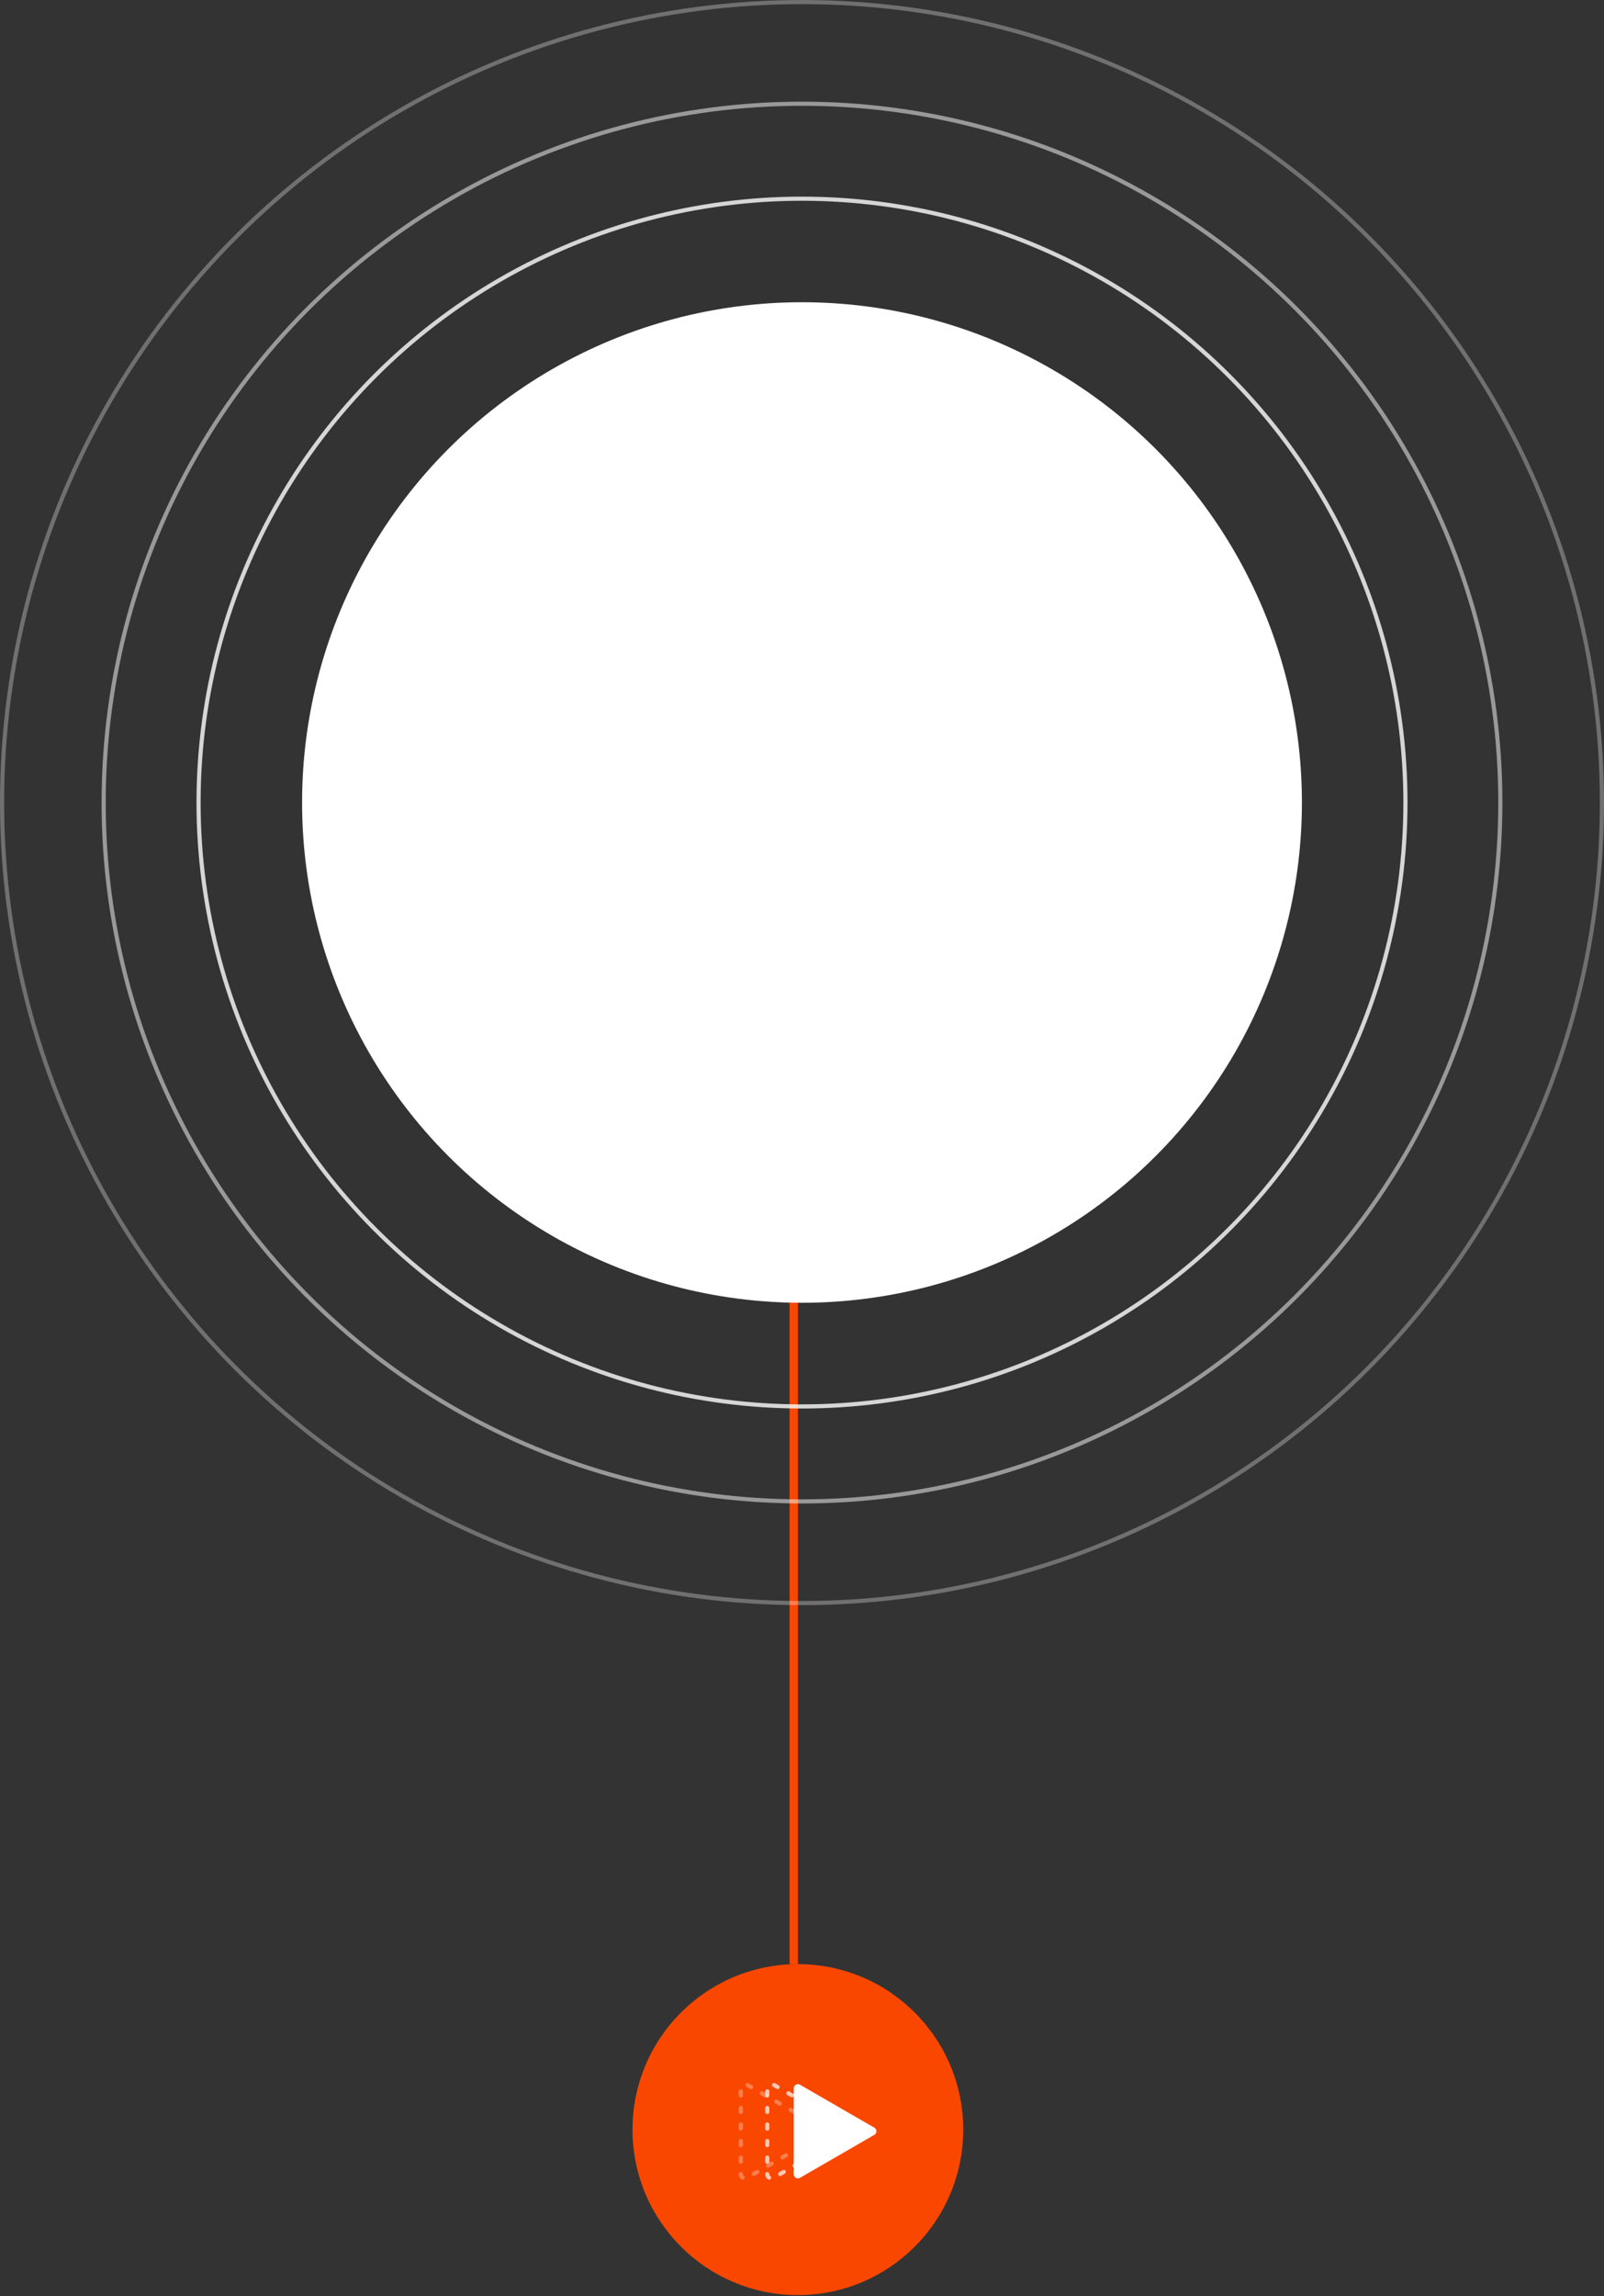<svg fill="none" height="555" viewBox="0 0 388 555" width="388" xmlns="http://www.w3.org/2000/svg"><rect x="0" y="0" width="388" height="555" fill="#333333" stroke="none"/><path d="m191 226.775h2v248h-2z" fill="#fa4700"/><circle cx="193" cy="514.775" fill="#fa4700" r="40"/><path d="m211.5 514.309c.667.385.667 1.348 0 1.732l-18 10.393c-.666.385-1.5-.096-1.5-.866v-20.785c0-.77.834-1.251 1.5-.866z" fill="#fff"/><path d="m205.1 514.309c.667.385.667 1.348 0 1.732l-18 10.393c-.666.385-1.5-.096-1.5-.866v-20.785c0-.77.834-1.251 1.5-.866z" opacity=".7" stroke="#fff" stroke-dasharray="1 3" stroke-linecap="round" stroke-linejoin="round"/><path d="m198.7 514.309c.667.385.667 1.348 0 1.732l-18 10.393c-.666.385-1.5-.096-1.5-.866v-20.785c0-.77.834-1.251 1.5-.866z" opacity=".3" stroke="#fff" stroke-dasharray="1 3" stroke-linecap="round" stroke-linejoin="round"/><circle cx="194" cy="193.984" fill="#fff" r="120.927"/><g stroke="#fff"><circle cx="194" cy="194" opacity=".8" r="145.97"/><circle cx="194" cy="194" opacity=".5" r="168.927"/><circle cx="194" cy="194" opacity=".3" r="193.5"/></g></svg>